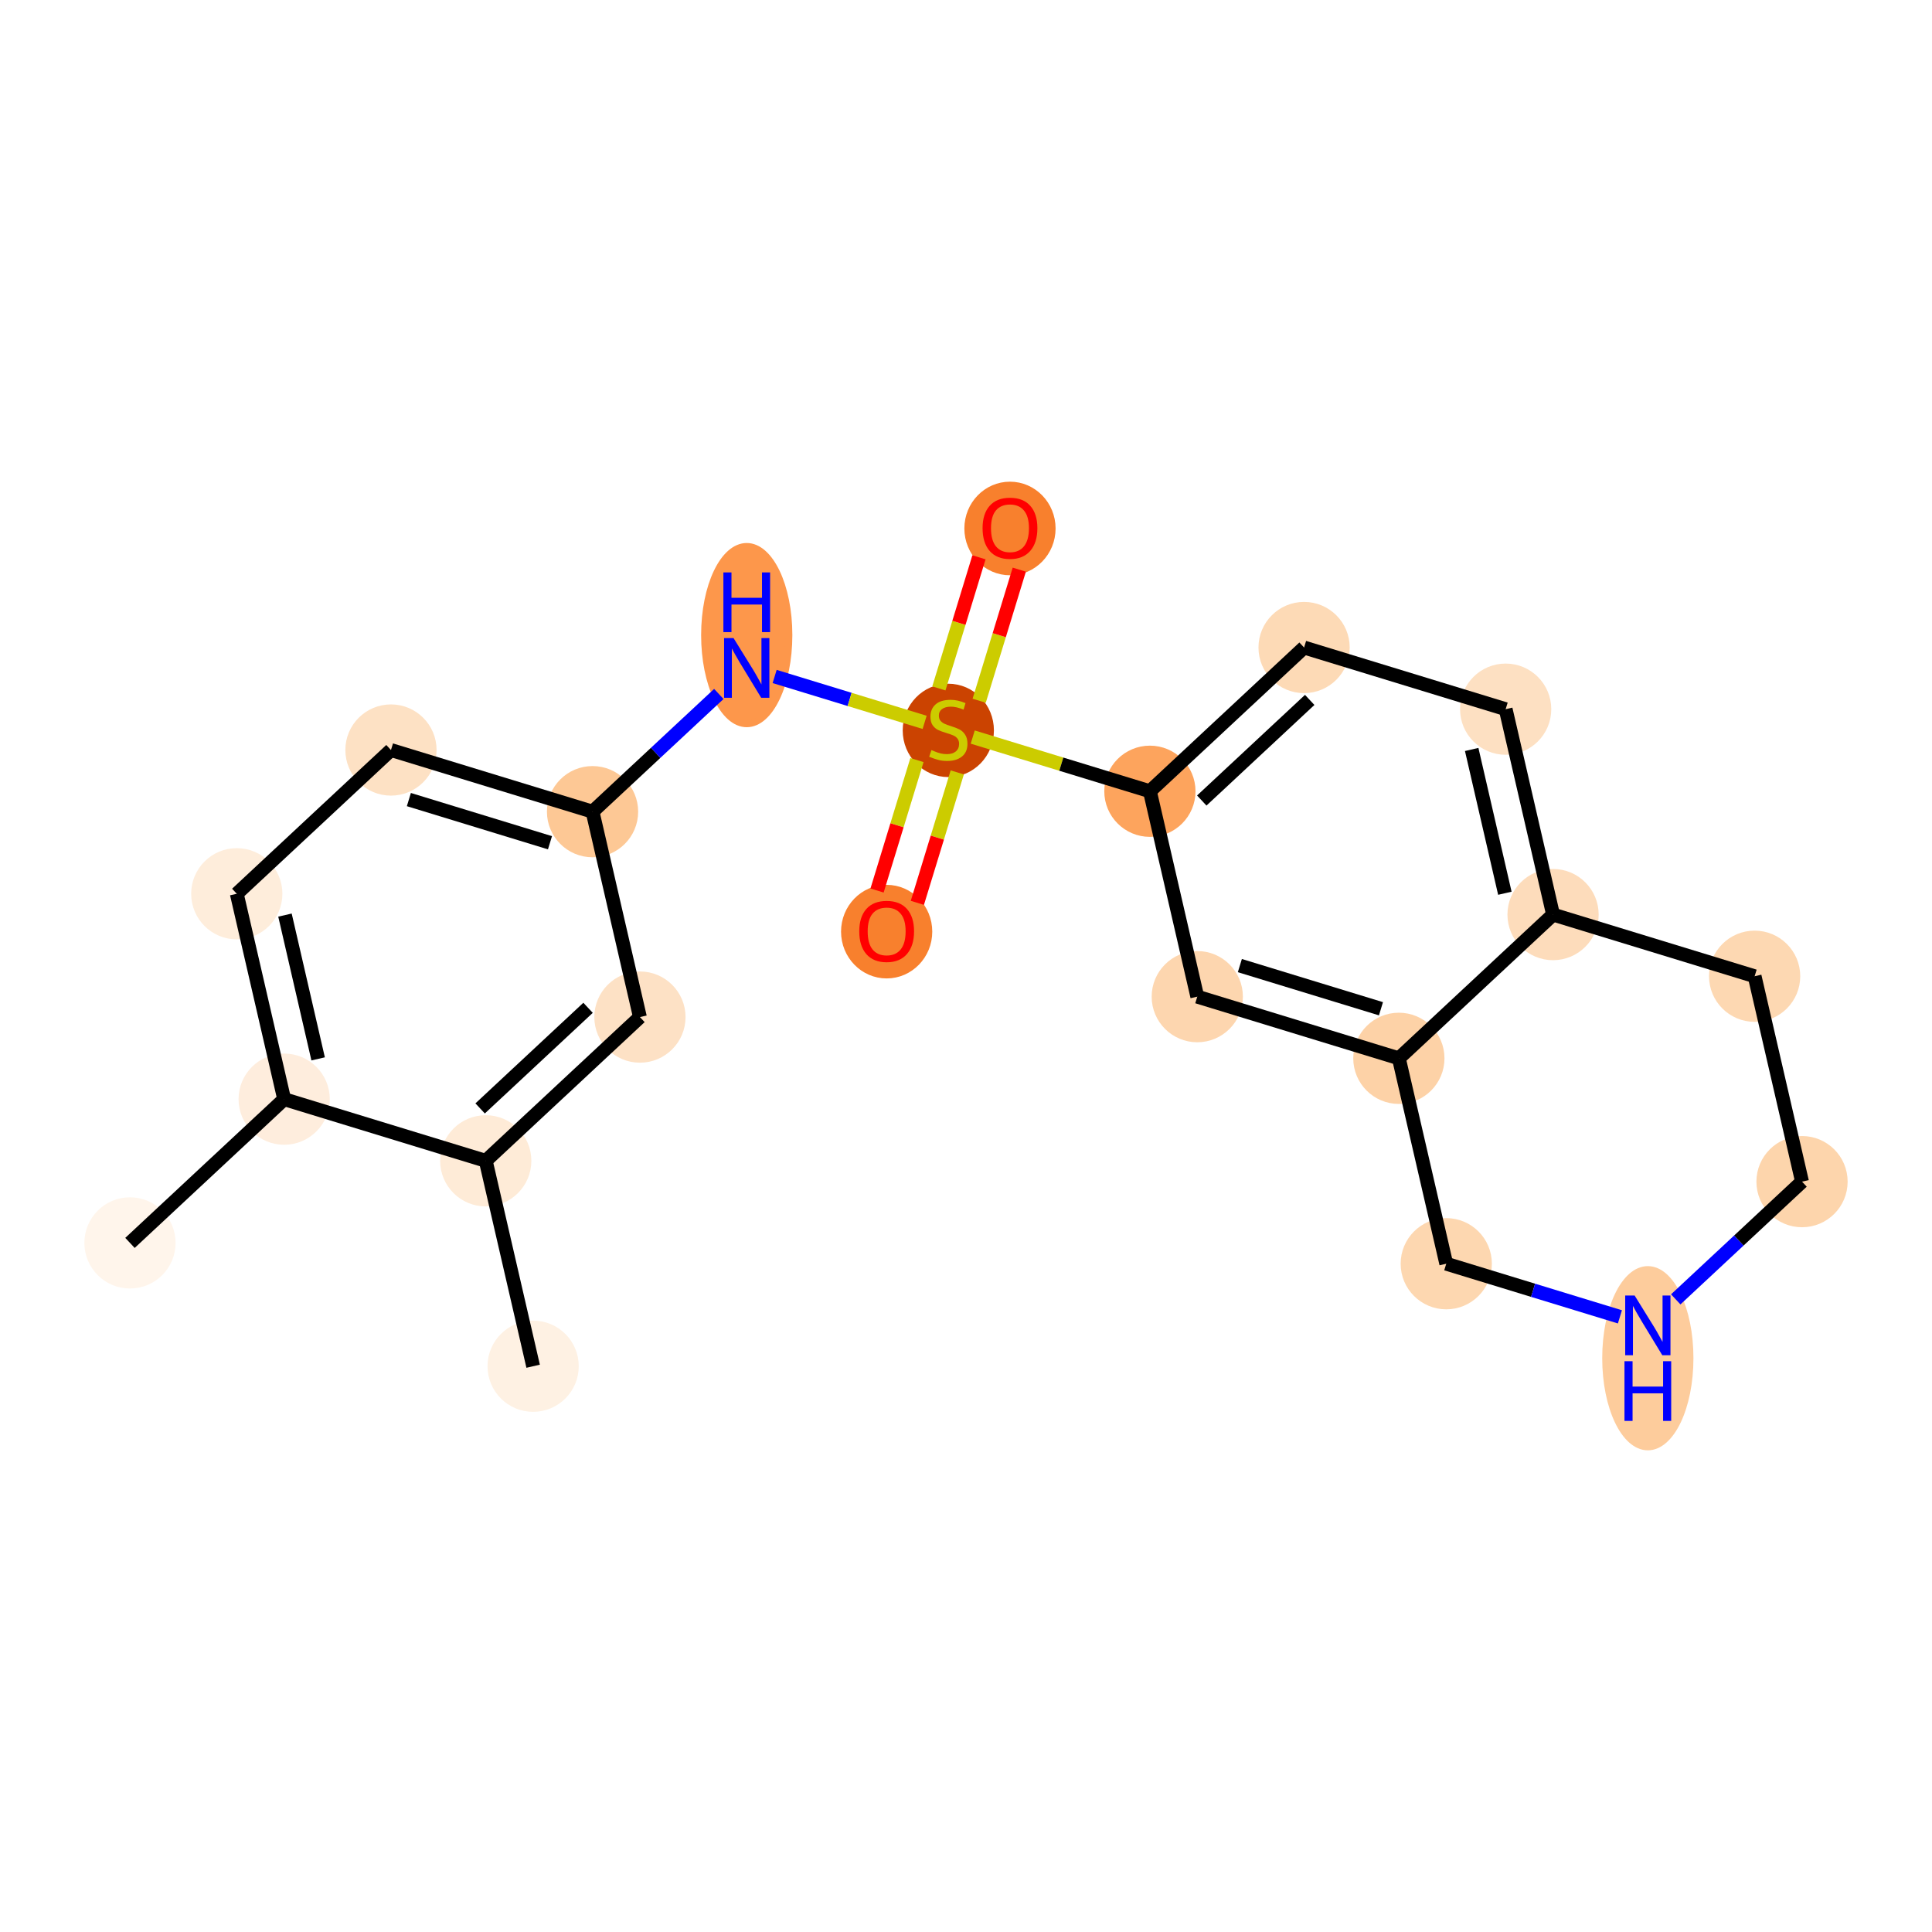 <?xml version='1.0' encoding='iso-8859-1'?>
<svg version='1.1' baseProfile='full'
              xmlns='http://www.w3.org/2000/svg'
                      xmlns:rdkit='http://www.rdkit.org/xml'
                      xmlns:xlink='http://www.w3.org/1999/xlink'
                  xml:space='preserve'
width='280px' height='280px' viewBox='0 0 280 280'>
<!-- END OF HEADER -->
<rect style='opacity:1.0;fill:#FFFFFF;stroke:none' width='280' height='280' x='0' y='0'> </rect>
<ellipse cx='18.837' cy='180.131' rx='6.11' ry='6.11'  style='fill:#FFF5EB;fill-rule:evenodd;stroke:#FFF5EB;stroke-width:1.0px;stroke-linecap:butt;stroke-linejoin:miter;stroke-opacity:1' />
<ellipse cx='41.184' cy='159.299' rx='6.11' ry='6.11'  style='fill:#FEEDDD;fill-rule:evenodd;stroke:#FEEDDD;stroke-width:1.0px;stroke-linecap:butt;stroke-linejoin:miter;stroke-opacity:1' />
<ellipse cx='34.316' cy='129.53' rx='6.11' ry='6.11'  style='fill:#FEEDDB;fill-rule:evenodd;stroke:#FEEDDB;stroke-width:1.0px;stroke-linecap:butt;stroke-linejoin:miter;stroke-opacity:1' />
<ellipse cx='56.662' cy='108.698' rx='6.11' ry='6.11'  style='fill:#FDE1C4;fill-rule:evenodd;stroke:#FDE1C4;stroke-width:1.0px;stroke-linecap:butt;stroke-linejoin:miter;stroke-opacity:1' />
<ellipse cx='85.876' cy='117.634' rx='6.11' ry='6.11'  style='fill:#FDC895;fill-rule:evenodd;stroke:#FDC895;stroke-width:1.0px;stroke-linecap:butt;stroke-linejoin:miter;stroke-opacity:1' />
<ellipse cx='108.223' cy='92.044' rx='6.11' ry='12.848'  style='fill:#FD974B;fill-rule:evenodd;stroke:#FD974B;stroke-width:1.0px;stroke-linecap:butt;stroke-linejoin:miter;stroke-opacity:1' />
<ellipse cx='137.437' cy='105.855' rx='6.11' ry='6.265'  style='fill:#CB4301;fill-rule:evenodd;stroke:#CB4301;stroke-width:1.0px;stroke-linecap:butt;stroke-linejoin:miter;stroke-opacity:1' />
<ellipse cx='146.373' cy='76.591' rx='6.11' ry='6.282'  style='fill:#F8802D;fill-rule:evenodd;stroke:#F8802D;stroke-width:1.0px;stroke-linecap:butt;stroke-linejoin:miter;stroke-opacity:1' />
<ellipse cx='128.501' cy='135.02' rx='6.11' ry='6.282'  style='fill:#F8802D;fill-rule:evenodd;stroke:#F8802D;stroke-width:1.0px;stroke-linecap:butt;stroke-linejoin:miter;stroke-opacity:1' />
<ellipse cx='166.651' cy='114.675' rx='6.11' ry='6.11'  style='fill:#FDA45D;fill-rule:evenodd;stroke:#FDA45D;stroke-width:1.0px;stroke-linecap:butt;stroke-linejoin:miter;stroke-opacity:1' />
<ellipse cx='188.998' cy='93.843' rx='6.11' ry='6.11'  style='fill:#FDDAB6;fill-rule:evenodd;stroke:#FDDAB6;stroke-width:1.0px;stroke-linecap:butt;stroke-linejoin:miter;stroke-opacity:1' />
<ellipse cx='218.212' cy='102.779' rx='6.11' ry='6.11'  style='fill:#FDE0C2;fill-rule:evenodd;stroke:#FDE0C2;stroke-width:1.0px;stroke-linecap:butt;stroke-linejoin:miter;stroke-opacity:1' />
<ellipse cx='225.08' cy='132.548' rx='6.11' ry='6.11'  style='fill:#FDDCBB;fill-rule:evenodd;stroke:#FDDCBB;stroke-width:1.0px;stroke-linecap:butt;stroke-linejoin:miter;stroke-opacity:1' />
<ellipse cx='202.734' cy='153.38' rx='6.11' ry='6.11'  style='fill:#FDD2A7;fill-rule:evenodd;stroke:#FDD2A7;stroke-width:1.0px;stroke-linecap:butt;stroke-linejoin:miter;stroke-opacity:1' />
<ellipse cx='173.519' cy='144.443' rx='6.11' ry='6.11'  style='fill:#FDD6AF;fill-rule:evenodd;stroke:#FDD6AF;stroke-width:1.0px;stroke-linecap:butt;stroke-linejoin:miter;stroke-opacity:1' />
<ellipse cx='209.602' cy='183.148' rx='6.11' ry='6.11'  style='fill:#FDD7B0;fill-rule:evenodd;stroke:#FDD7B0;stroke-width:1.0px;stroke-linecap:butt;stroke-linejoin:miter;stroke-opacity:1' />
<ellipse cx='238.816' cy='196.843' rx='6.11' ry='12.848'  style='fill:#FDCC9C;fill-rule:evenodd;stroke:#FDCC9C;stroke-width:1.0px;stroke-linecap:butt;stroke-linejoin:miter;stroke-opacity:1' />
<ellipse cx='261.163' cy='171.252' rx='6.11' ry='6.11'  style='fill:#FDD5AC;fill-rule:evenodd;stroke:#FDD5AC;stroke-width:1.0px;stroke-linecap:butt;stroke-linejoin:miter;stroke-opacity:1' />
<ellipse cx='254.294' cy='141.484' rx='6.11' ry='6.11'  style='fill:#FDD8B2;fill-rule:evenodd;stroke:#FDD8B2;stroke-width:1.0px;stroke-linecap:butt;stroke-linejoin:miter;stroke-opacity:1' />
<ellipse cx='92.744' cy='147.403' rx='6.11' ry='6.11'  style='fill:#FDE1C5;fill-rule:evenodd;stroke:#FDE1C5;stroke-width:1.0px;stroke-linecap:butt;stroke-linejoin:miter;stroke-opacity:1' />
<ellipse cx='70.398' cy='168.235' rx='6.11' ry='6.11'  style='fill:#FEEBD7;fill-rule:evenodd;stroke:#FEEBD7;stroke-width:1.0px;stroke-linecap:butt;stroke-linejoin:miter;stroke-opacity:1' />
<ellipse cx='77.266' cy='198.004' rx='6.11' ry='6.11'  style='fill:#FEF1E3;fill-rule:evenodd;stroke:#FEF1E3;stroke-width:1.0px;stroke-linecap:butt;stroke-linejoin:miter;stroke-opacity:1' />
<path class='bond-0 atom-0 atom-1' d='M 18.837,180.131 L 41.184,159.299' style='fill:none;fill-rule:evenodd;stroke:#000000;stroke-width:2.0px;stroke-linecap:butt;stroke-linejoin:miter;stroke-opacity:1' />
<path class='bond-1 atom-1 atom-2' d='M 41.184,159.299 L 34.316,129.53' style='fill:none;fill-rule:evenodd;stroke:#000000;stroke-width:2.0px;stroke-linecap:butt;stroke-linejoin:miter;stroke-opacity:1' />
<path class='bond-1 atom-1 atom-2' d='M 46.107,153.46 L 41.3,132.622' style='fill:none;fill-rule:evenodd;stroke:#000000;stroke-width:2.0px;stroke-linecap:butt;stroke-linejoin:miter;stroke-opacity:1' />
<path class='bond-21 atom-20 atom-1' d='M 70.398,168.235 L 41.184,159.299' style='fill:none;fill-rule:evenodd;stroke:#000000;stroke-width:2.0px;stroke-linecap:butt;stroke-linejoin:miter;stroke-opacity:1' />
<path class='bond-2 atom-2 atom-3' d='M 34.316,129.53 L 56.662,108.698' style='fill:none;fill-rule:evenodd;stroke:#000000;stroke-width:2.0px;stroke-linecap:butt;stroke-linejoin:miter;stroke-opacity:1' />
<path class='bond-3 atom-3 atom-4' d='M 56.662,108.698 L 85.876,117.634' style='fill:none;fill-rule:evenodd;stroke:#000000;stroke-width:2.0px;stroke-linecap:butt;stroke-linejoin:miter;stroke-opacity:1' />
<path class='bond-3 atom-3 atom-4' d='M 59.257,115.881 L 79.707,122.137' style='fill:none;fill-rule:evenodd;stroke:#000000;stroke-width:2.0px;stroke-linecap:butt;stroke-linejoin:miter;stroke-opacity:1' />
<path class='bond-4 atom-4 atom-5' d='M 85.876,117.634 L 95.027,109.104' style='fill:none;fill-rule:evenodd;stroke:#000000;stroke-width:2.0px;stroke-linecap:butt;stroke-linejoin:miter;stroke-opacity:1' />
<path class='bond-4 atom-4 atom-5' d='M 95.027,109.104 L 104.178,100.573' style='fill:none;fill-rule:evenodd;stroke:#0000FF;stroke-width:2.0px;stroke-linecap:butt;stroke-linejoin:miter;stroke-opacity:1' />
<path class='bond-18 atom-4 atom-19' d='M 85.876,117.634 L 92.744,147.403' style='fill:none;fill-rule:evenodd;stroke:#000000;stroke-width:2.0px;stroke-linecap:butt;stroke-linejoin:miter;stroke-opacity:1' />
<path class='bond-5 atom-5 atom-6' d='M 112.267,98.04 L 123.136,101.364' style='fill:none;fill-rule:evenodd;stroke:#0000FF;stroke-width:2.0px;stroke-linecap:butt;stroke-linejoin:miter;stroke-opacity:1' />
<path class='bond-5 atom-5 atom-6' d='M 123.136,101.364 L 134.005,104.689' style='fill:none;fill-rule:evenodd;stroke:#CCCC00;stroke-width:2.0px;stroke-linecap:butt;stroke-linejoin:miter;stroke-opacity:1' />
<path class='bond-6 atom-6 atom-7' d='M 141.911,101.555 L 144.817,92.056' style='fill:none;fill-rule:evenodd;stroke:#CCCC00;stroke-width:2.0px;stroke-linecap:butt;stroke-linejoin:miter;stroke-opacity:1' />
<path class='bond-6 atom-6 atom-7' d='M 144.817,92.056 L 147.722,82.558' style='fill:none;fill-rule:evenodd;stroke:#FF0000;stroke-width:2.0px;stroke-linecap:butt;stroke-linejoin:miter;stroke-opacity:1' />
<path class='bond-6 atom-6 atom-7' d='M 136.069,99.767 L 138.974,90.269' style='fill:none;fill-rule:evenodd;stroke:#CCCC00;stroke-width:2.0px;stroke-linecap:butt;stroke-linejoin:miter;stroke-opacity:1' />
<path class='bond-6 atom-6 atom-7' d='M 138.974,90.269 L 141.879,80.771' style='fill:none;fill-rule:evenodd;stroke:#FF0000;stroke-width:2.0px;stroke-linecap:butt;stroke-linejoin:miter;stroke-opacity:1' />
<path class='bond-7 atom-6 atom-8' d='M 132.891,110.155 L 130,119.607' style='fill:none;fill-rule:evenodd;stroke:#CCCC00;stroke-width:2.0px;stroke-linecap:butt;stroke-linejoin:miter;stroke-opacity:1' />
<path class='bond-7 atom-6 atom-8' d='M 130,119.607 L 127.109,129.06' style='fill:none;fill-rule:evenodd;stroke:#FF0000;stroke-width:2.0px;stroke-linecap:butt;stroke-linejoin:miter;stroke-opacity:1' />
<path class='bond-7 atom-6 atom-8' d='M 138.734,111.942 L 135.843,121.394' style='fill:none;fill-rule:evenodd;stroke:#CCCC00;stroke-width:2.0px;stroke-linecap:butt;stroke-linejoin:miter;stroke-opacity:1' />
<path class='bond-7 atom-6 atom-8' d='M 135.843,121.394 L 132.951,130.847' style='fill:none;fill-rule:evenodd;stroke:#FF0000;stroke-width:2.0px;stroke-linecap:butt;stroke-linejoin:miter;stroke-opacity:1' />
<path class='bond-8 atom-6 atom-9' d='M 140.975,106.821 L 153.813,110.748' style='fill:none;fill-rule:evenodd;stroke:#CCCC00;stroke-width:2.0px;stroke-linecap:butt;stroke-linejoin:miter;stroke-opacity:1' />
<path class='bond-8 atom-6 atom-9' d='M 153.813,110.748 L 166.651,114.675' style='fill:none;fill-rule:evenodd;stroke:#000000;stroke-width:2.0px;stroke-linecap:butt;stroke-linejoin:miter;stroke-opacity:1' />
<path class='bond-9 atom-9 atom-10' d='M 166.651,114.675 L 188.998,93.843' style='fill:none;fill-rule:evenodd;stroke:#000000;stroke-width:2.0px;stroke-linecap:butt;stroke-linejoin:miter;stroke-opacity:1' />
<path class='bond-9 atom-9 atom-10' d='M 174.17,116.019 L 189.812,101.437' style='fill:none;fill-rule:evenodd;stroke:#000000;stroke-width:2.0px;stroke-linecap:butt;stroke-linejoin:miter;stroke-opacity:1' />
<path class='bond-22 atom-14 atom-9' d='M 173.519,144.443 L 166.651,114.675' style='fill:none;fill-rule:evenodd;stroke:#000000;stroke-width:2.0px;stroke-linecap:butt;stroke-linejoin:miter;stroke-opacity:1' />
<path class='bond-10 atom-10 atom-11' d='M 188.998,93.843 L 218.212,102.779' style='fill:none;fill-rule:evenodd;stroke:#000000;stroke-width:2.0px;stroke-linecap:butt;stroke-linejoin:miter;stroke-opacity:1' />
<path class='bond-11 atom-11 atom-12' d='M 218.212,102.779 L 225.08,132.548' style='fill:none;fill-rule:evenodd;stroke:#000000;stroke-width:2.0px;stroke-linecap:butt;stroke-linejoin:miter;stroke-opacity:1' />
<path class='bond-11 atom-11 atom-12' d='M 213.288,108.618 L 218.096,129.456' style='fill:none;fill-rule:evenodd;stroke:#000000;stroke-width:2.0px;stroke-linecap:butt;stroke-linejoin:miter;stroke-opacity:1' />
<path class='bond-12 atom-12 atom-13' d='M 225.08,132.548 L 202.734,153.38' style='fill:none;fill-rule:evenodd;stroke:#000000;stroke-width:2.0px;stroke-linecap:butt;stroke-linejoin:miter;stroke-opacity:1' />
<path class='bond-23 atom-18 atom-12' d='M 254.294,141.484 L 225.08,132.548' style='fill:none;fill-rule:evenodd;stroke:#000000;stroke-width:2.0px;stroke-linecap:butt;stroke-linejoin:miter;stroke-opacity:1' />
<path class='bond-13 atom-13 atom-14' d='M 202.734,153.38 L 173.519,144.443' style='fill:none;fill-rule:evenodd;stroke:#000000;stroke-width:2.0px;stroke-linecap:butt;stroke-linejoin:miter;stroke-opacity:1' />
<path class='bond-13 atom-13 atom-14' d='M 200.139,146.196 L 179.689,139.941' style='fill:none;fill-rule:evenodd;stroke:#000000;stroke-width:2.0px;stroke-linecap:butt;stroke-linejoin:miter;stroke-opacity:1' />
<path class='bond-14 atom-13 atom-15' d='M 202.734,153.38 L 209.602,183.148' style='fill:none;fill-rule:evenodd;stroke:#000000;stroke-width:2.0px;stroke-linecap:butt;stroke-linejoin:miter;stroke-opacity:1' />
<path class='bond-15 atom-15 atom-16' d='M 209.602,183.148 L 222.187,186.998' style='fill:none;fill-rule:evenodd;stroke:#000000;stroke-width:2.0px;stroke-linecap:butt;stroke-linejoin:miter;stroke-opacity:1' />
<path class='bond-15 atom-15 atom-16' d='M 222.187,186.998 L 234.771,190.847' style='fill:none;fill-rule:evenodd;stroke:#0000FF;stroke-width:2.0px;stroke-linecap:butt;stroke-linejoin:miter;stroke-opacity:1' />
<path class='bond-16 atom-16 atom-17' d='M 242.861,188.314 L 252.012,179.783' style='fill:none;fill-rule:evenodd;stroke:#0000FF;stroke-width:2.0px;stroke-linecap:butt;stroke-linejoin:miter;stroke-opacity:1' />
<path class='bond-16 atom-16 atom-17' d='M 252.012,179.783 L 261.163,171.252' style='fill:none;fill-rule:evenodd;stroke:#000000;stroke-width:2.0px;stroke-linecap:butt;stroke-linejoin:miter;stroke-opacity:1' />
<path class='bond-17 atom-17 atom-18' d='M 261.163,171.252 L 254.294,141.484' style='fill:none;fill-rule:evenodd;stroke:#000000;stroke-width:2.0px;stroke-linecap:butt;stroke-linejoin:miter;stroke-opacity:1' />
<path class='bond-19 atom-19 atom-20' d='M 92.744,147.403 L 70.398,168.235' style='fill:none;fill-rule:evenodd;stroke:#000000;stroke-width:2.0px;stroke-linecap:butt;stroke-linejoin:miter;stroke-opacity:1' />
<path class='bond-19 atom-19 atom-20' d='M 85.226,146.059 L 69.584,160.641' style='fill:none;fill-rule:evenodd;stroke:#000000;stroke-width:2.0px;stroke-linecap:butt;stroke-linejoin:miter;stroke-opacity:1' />
<path class='bond-20 atom-20 atom-21' d='M 70.398,168.235 L 77.266,198.004' style='fill:none;fill-rule:evenodd;stroke:#000000;stroke-width:2.0px;stroke-linecap:butt;stroke-linejoin:miter;stroke-opacity:1' />
<path  class='atom-5' d='M 106.31 92.476
L 109.145 97.059
Q 109.426 97.511, 109.878 98.33
Q 110.331 99.148, 110.355 99.197
L 110.355 92.476
L 111.504 92.476
L 111.504 101.128
L 110.318 101.128
L 107.275 96.118
Q 106.921 95.531, 106.542 94.859
Q 106.176 94.187, 106.066 93.979
L 106.066 101.128
L 104.941 101.128
L 104.941 92.476
L 106.31 92.476
' fill='#0000FF'/>
<path  class='atom-5' d='M 104.838 82.959
L 106.011 82.959
L 106.011 86.637
L 110.434 86.637
L 110.434 82.959
L 111.608 82.959
L 111.608 91.611
L 110.434 91.611
L 110.434 87.615
L 106.011 87.615
L 106.011 91.611
L 104.838 91.611
L 104.838 82.959
' fill='#0000FF'/>
<path  class='atom-6' d='M 134.993 108.708
Q 135.091 108.745, 135.494 108.916
Q 135.897 109.087, 136.337 109.197
Q 136.789 109.295, 137.229 109.295
Q 138.048 109.295, 138.525 108.904
Q 139.001 108.5, 139.001 107.804
Q 139.001 107.327, 138.757 107.034
Q 138.525 106.741, 138.158 106.582
Q 137.791 106.423, 137.18 106.24
Q 136.41 106.007, 135.946 105.787
Q 135.494 105.567, 135.164 105.103
Q 134.846 104.639, 134.846 103.857
Q 134.846 102.769, 135.579 102.097
Q 136.325 101.425, 137.791 101.425
Q 138.793 101.425, 139.93 101.901
L 139.649 102.842
Q 138.61 102.415, 137.828 102.415
Q 136.985 102.415, 136.52 102.769
Q 136.056 103.111, 136.068 103.71
Q 136.068 104.174, 136.3 104.455
Q 136.545 104.736, 136.887 104.895
Q 137.241 105.054, 137.828 105.238
Q 138.61 105.482, 139.074 105.726
Q 139.539 105.971, 139.869 106.472
Q 140.211 106.961, 140.211 107.804
Q 140.211 109.001, 139.404 109.649
Q 138.61 110.284, 137.278 110.284
Q 136.508 110.284, 135.922 110.113
Q 135.347 109.955, 134.663 109.673
L 134.993 108.708
' fill='#CCCC00'/>
<path  class='atom-7' d='M 142.402 76.549
Q 142.402 74.471, 143.428 73.31
Q 144.455 72.149, 146.373 72.149
Q 148.292 72.149, 149.318 73.31
Q 150.345 74.471, 150.345 76.549
Q 150.345 78.65, 149.306 79.848
Q 148.267 81.033, 146.373 81.033
Q 144.467 81.033, 143.428 79.848
Q 142.402 78.663, 142.402 76.549
M 146.373 80.056
Q 147.693 80.056, 148.402 79.176
Q 149.123 78.284, 149.123 76.549
Q 149.123 74.85, 148.402 73.995
Q 147.693 73.127, 146.373 73.127
Q 145.053 73.127, 144.332 73.982
Q 143.624 74.838, 143.624 76.549
Q 143.624 78.296, 144.332 79.176
Q 145.053 80.056, 146.373 80.056
' fill='#FF0000'/>
<path  class='atom-8' d='M 124.529 134.977
Q 124.529 132.9, 125.556 131.739
Q 126.582 130.578, 128.501 130.578
Q 130.419 130.578, 131.446 131.739
Q 132.472 132.9, 132.472 134.977
Q 132.472 137.079, 131.433 138.277
Q 130.395 139.462, 128.501 139.462
Q 126.594 139.462, 125.556 138.277
Q 124.529 137.091, 124.529 134.977
M 128.501 138.485
Q 129.82 138.485, 130.529 137.605
Q 131.25 136.713, 131.25 134.977
Q 131.25 133.279, 130.529 132.423
Q 129.82 131.556, 128.501 131.556
Q 127.181 131.556, 126.46 132.411
Q 125.751 133.267, 125.751 134.977
Q 125.751 136.725, 126.46 137.605
Q 127.181 138.485, 128.501 138.485
' fill='#FF0000'/>
<path  class='atom-16' d='M 236.904 187.759
L 239.739 192.341
Q 240.02 192.793, 240.472 193.612
Q 240.924 194.431, 240.949 194.48
L 240.949 187.759
L 242.097 187.759
L 242.097 196.411
L 240.912 196.411
L 237.869 191.4
Q 237.515 190.814, 237.136 190.142
Q 236.769 189.47, 236.659 189.262
L 236.659 196.411
L 235.535 196.411
L 235.535 187.759
L 236.904 187.759
' fill='#0000FF'/>
<path  class='atom-16' d='M 235.431 197.276
L 236.604 197.276
L 236.604 200.954
L 241.028 200.954
L 241.028 197.276
L 242.201 197.276
L 242.201 205.928
L 241.028 205.928
L 241.028 201.932
L 236.604 201.932
L 236.604 205.928
L 235.431 205.928
L 235.431 197.276
' fill='#0000FF'/>
</svg>
